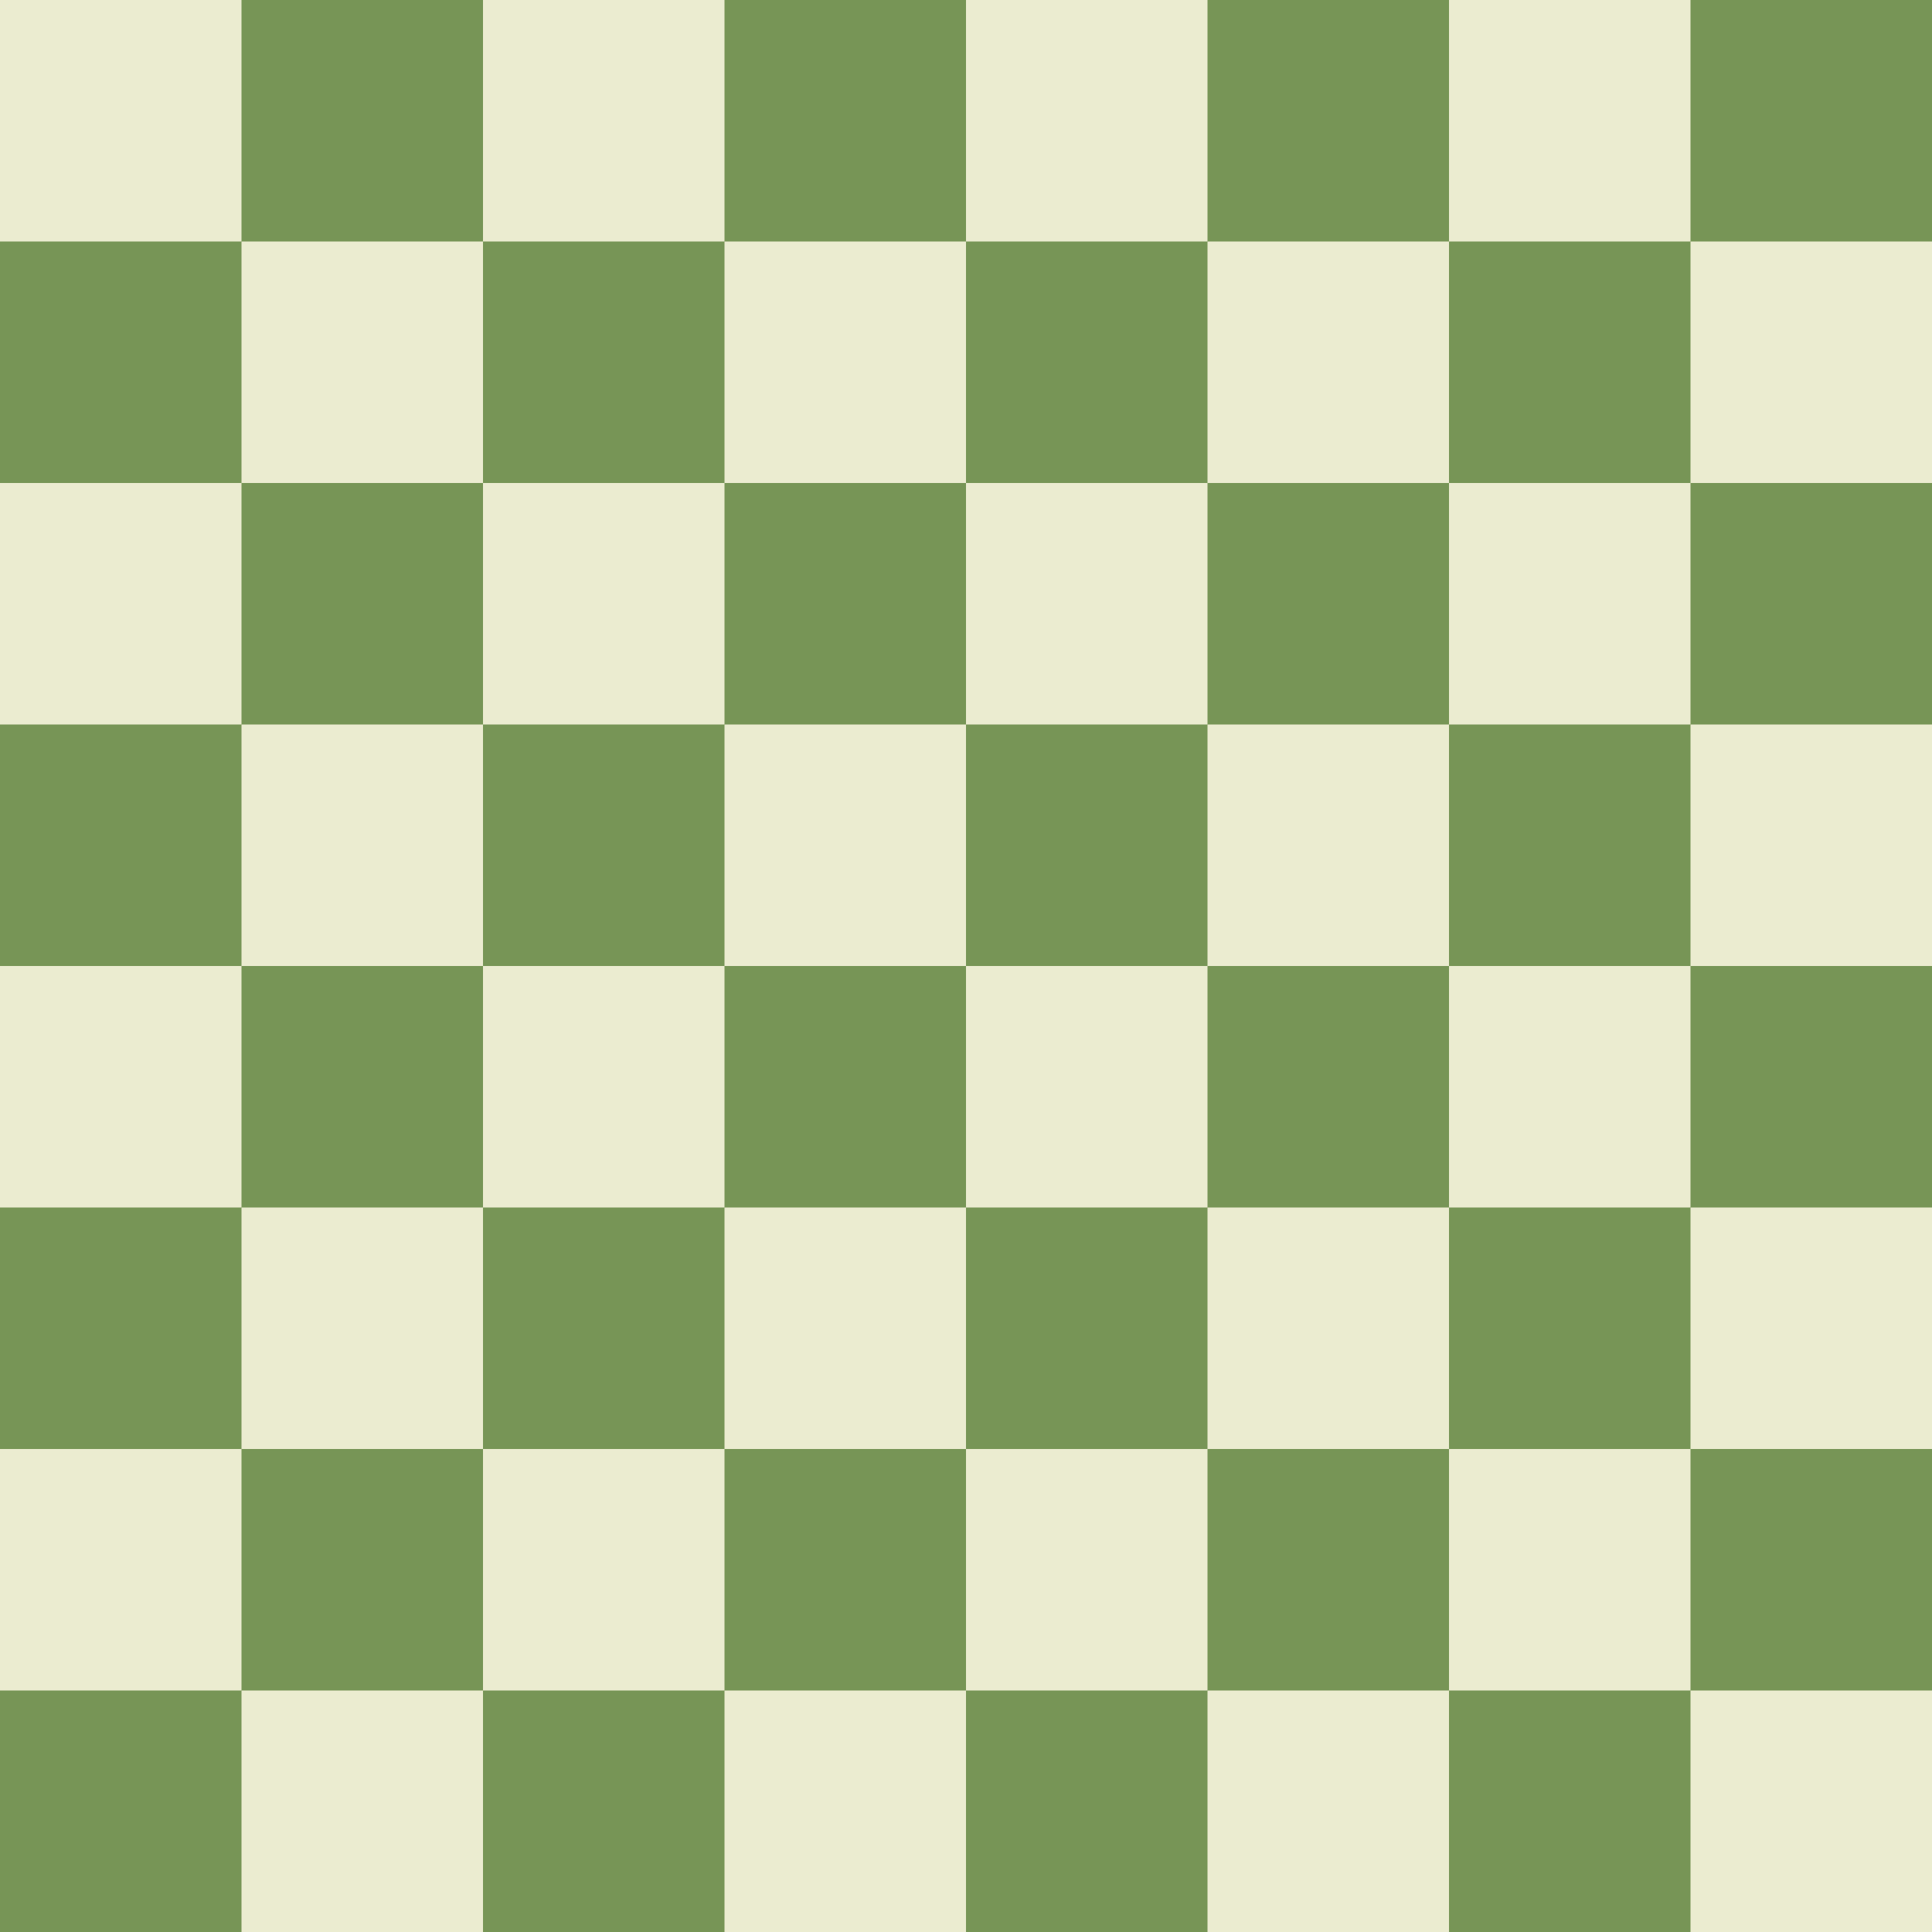 <?xml version="1.0" encoding="UTF-8" standalone="no"?>
<svg
  xmlns="http://www.w3.org/2000/svg"
  xmlns:x="http://www.w3.org/1999/xlink"
  viewBox="0 0 8 8"
  shape-rendering="geometricPrecision"
>
  <rect width="8" height="8" fill="#779556"/>
  <g id="a">
    <g id="b">
      <g id="c">
        <g id="d">
          <rect width="1" height="1" fill="#EBECD0" id="e"/>
          <use x="2" href="#e" x:href="#e"/>
        </g>
        <use x="4" href="#d" x:href="#d"/>
      </g>
      <use x="1" y="1" href="#c" x:href="#c"/>
    </g>
    <use y="2" href="#b" x:href="#b"/>
  </g>
  <use y="4" href="#a" x:href="#a"/>
</svg>
